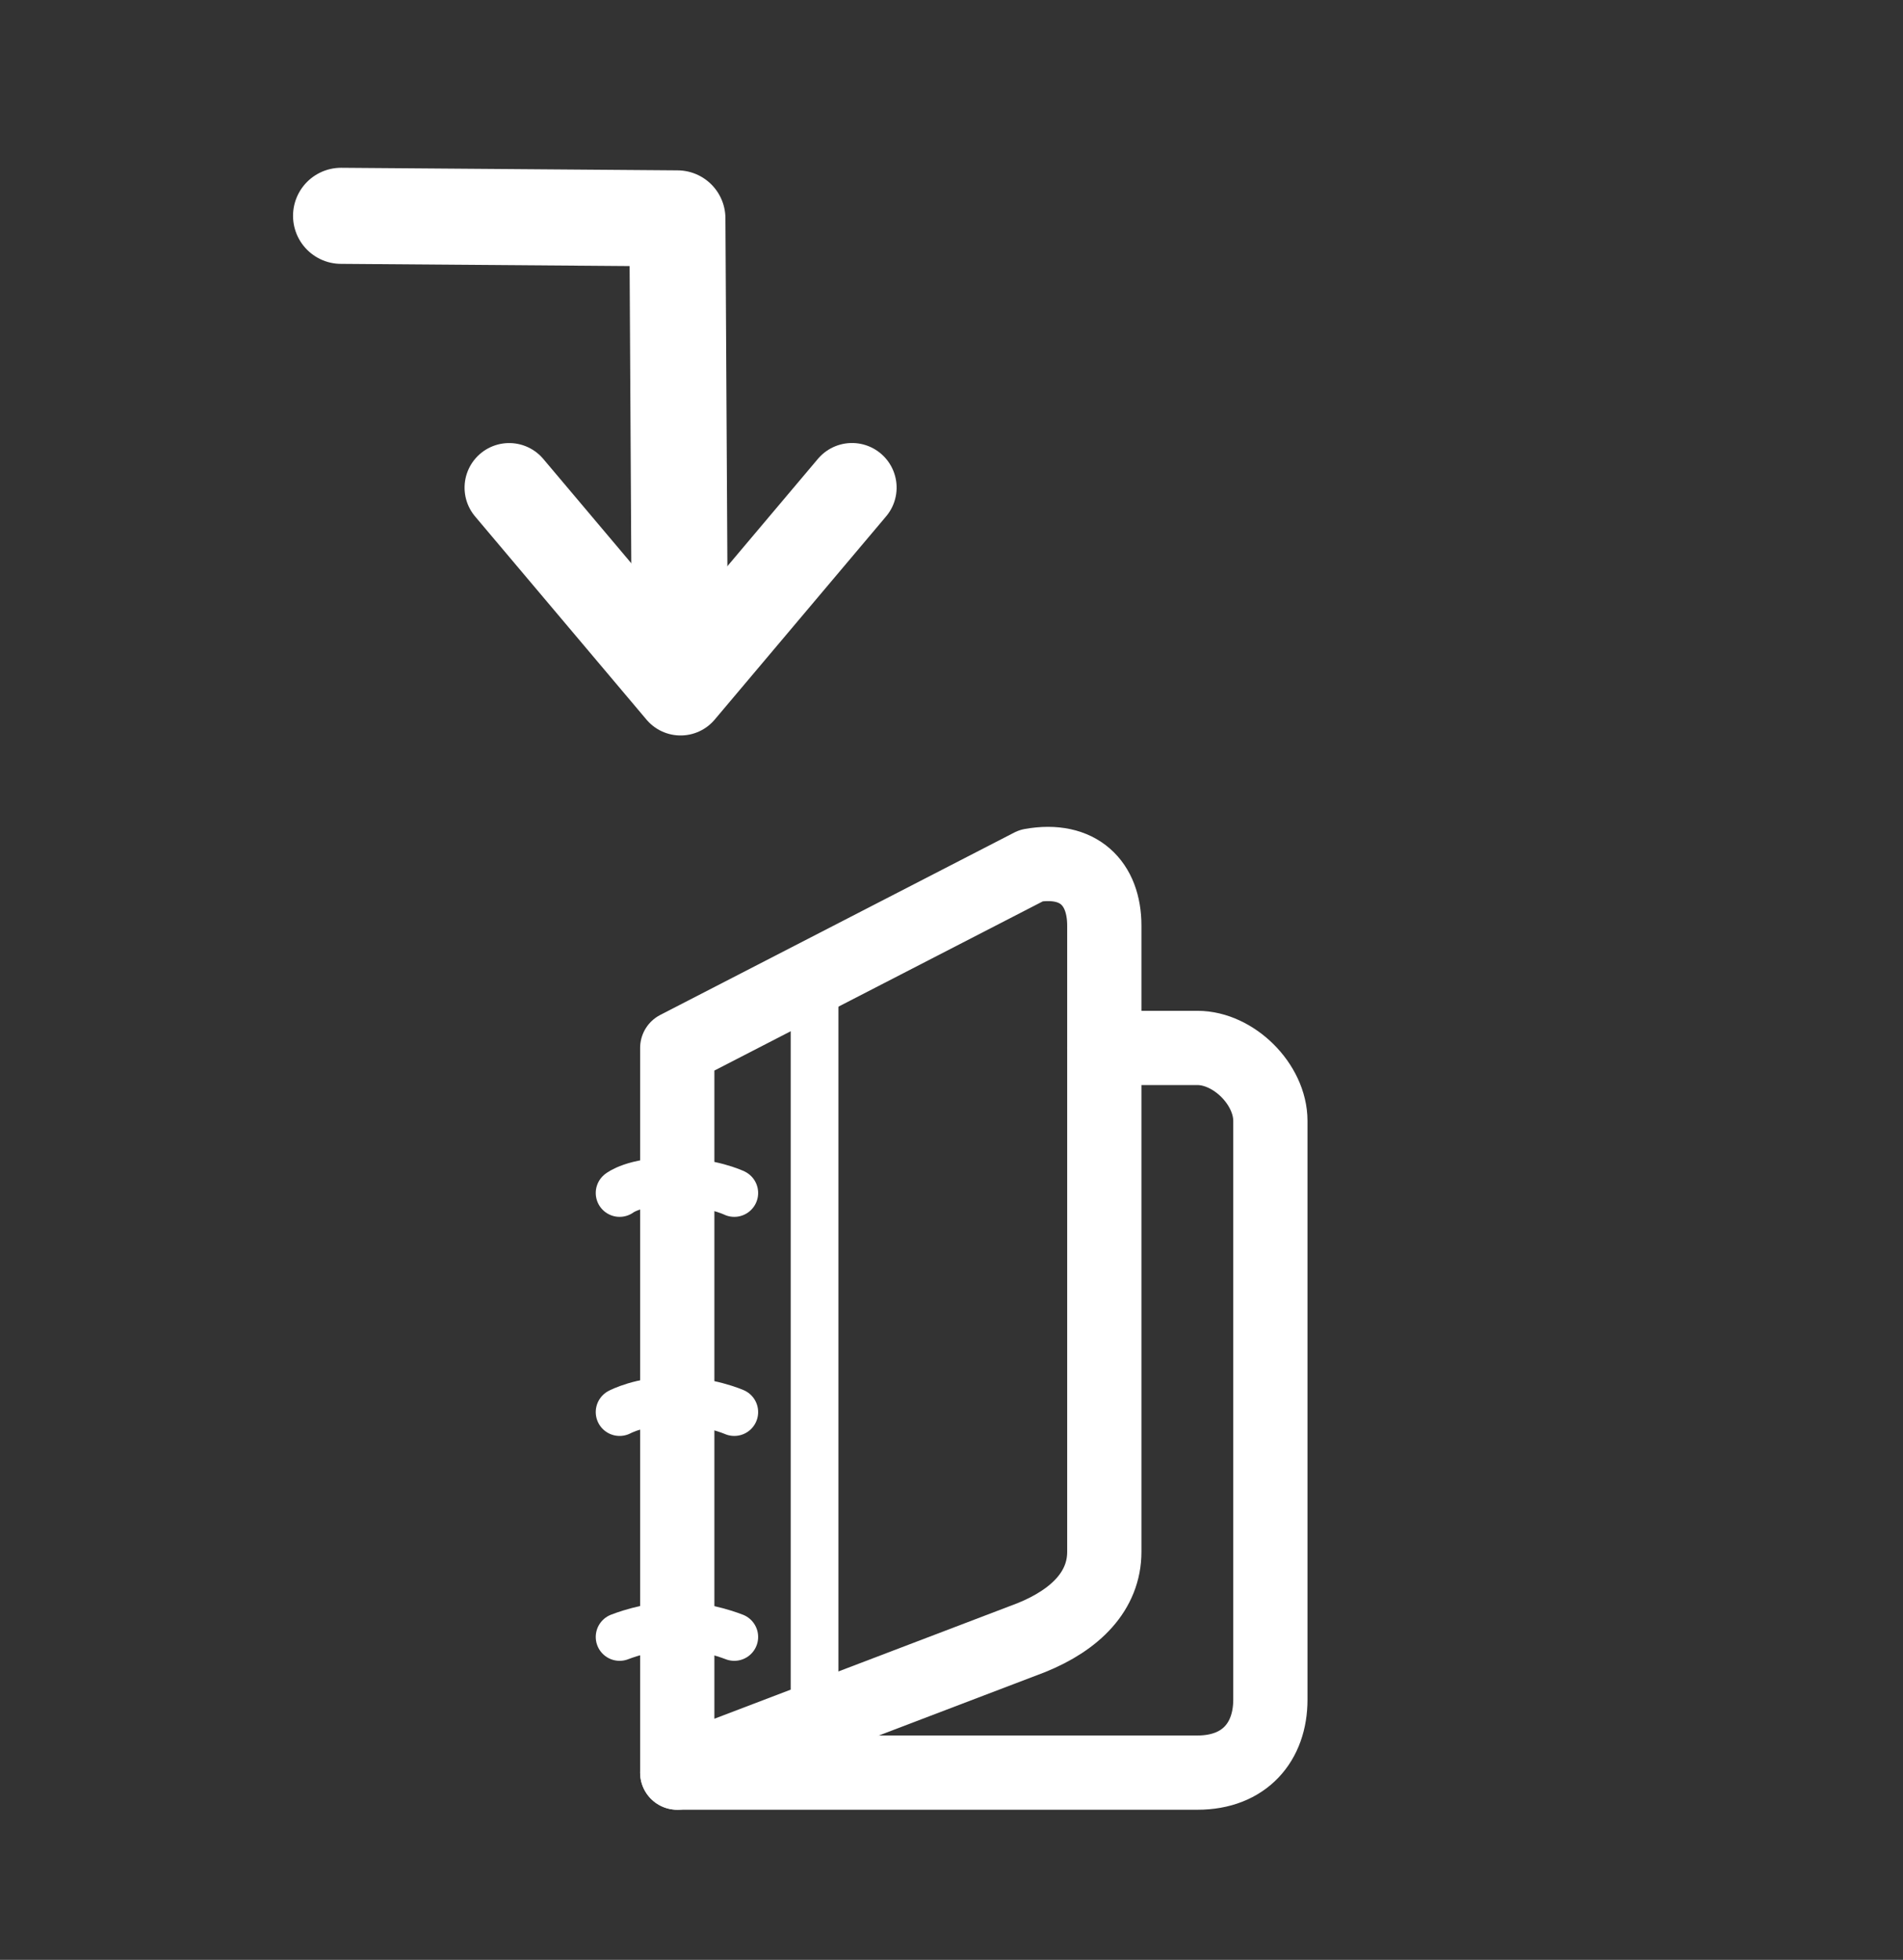 <?xml version="1.0" encoding="UTF-8" standalone="no"?>
<!-- Created with Inkscape (http://www.inkscape.org/) -->

<svg
   xmlns:dc="http://purl.org/dc/elements/1.1/"
   xmlns:cc="http://creativecommons.org/ns#"
   xmlns:rdf="http://www.w3.org/1999/02/22-rdf-syntax-ns#"
   xmlns:svg="http://www.w3.org/2000/svg"
   xmlns="http://www.w3.org/2000/svg"
   xmlns:sodipodi="http://sodipodi.sourceforge.net/DTD/sodipodi-0.dtd"
   xmlns:inkscape="http://www.inkscape.org/namespaces/inkscape"
   version="1.1"
   width="49.517"
   height="50.999"
   id="svg2"
   inkscape:version="0.48.4 r9939"
   sodipodi:docname="save.svg">
  <rect width="100%" height="100%" fill="#333333" stroke="none"/>
  <sodipodi:namedview
     pagecolor="#ffffff"
     bordercolor="#666666"
     borderopacity="1"
     objecttolerance="10"
     gridtolerance="10"
     guidetolerance="10"
     inkscape:pageopacity="0"
     inkscape:pageshadow="2"
     inkscape:window-width="640"
     inkscape:window-height="480"
     id="namedview27"
     showgrid="false"
     inkscape:zoom="4.6275424"
     inkscape:cx="24.758581"
     inkscape:cy="25.499496"
     inkscape:window-x="0"
     inkscape:window-y="25"
     inkscape:window-maximized="0"
     inkscape:current-layer="svg2" />
  <defs
     id="defs4" />
  <g
     transform="translate(-146.668,-689.719)"
     id="layer1">
    <g
       transform="translate(0,-1.403)"
       id="g3406">
      <g
         transform="matrix(0.552,0,0,0.552,204.784,703.454)"
         id="g4382">
        <g
           transform="translate(-80.094,12.22)"
           id="g4308"
           style="fill:none;stroke:#ffffff;stroke-opacity:1">
          <g
             id="g4310"
             style="fill:none;stroke:#ffffff;stroke-opacity:1">
            <path
               d="m 6.736,49.002 h 24.52 c 2.225,0 3.439,-1.447 3.439,-3.441 v -27.28 c 0,-1.73 -1.732,-3.441 -3.439,-3.441 h -4.389"
               id="path4312"
               style="fill:none;stroke:#ffffff;stroke-width:3.5;stroke-linecap:round;stroke-linejoin:round;stroke-opacity:1" />
          </g>
        </g>
        <g
           transform="translate(-80.094,12.22)"
           id="g4314"
           style="fill:none;stroke:#ffffff;stroke-opacity:1">
          <g
             id="g4316"
             style="fill:none;stroke:#ffffff;stroke-opacity:1">
            <path
               d="m 26.867,38.592 c 0,1.836 -1.345,3.201 -3.441,4.047 L 6.736,49.002 V 14.84 l 16.69,-8.599 c 2.228,-0.394 3.441,0.84 3.441,2.834 v 29.517 z"
               id="path4318"
               style="fill:none;stroke:#ffffff;stroke-width:3.5;stroke-linecap:round;stroke-linejoin:round;stroke-opacity:1" />
          </g>
        </g>
        <path
           d="m -70.67,54.827 c 0,0 -1.351,-0.543 -2.702,-0.543 -1.351,0 -2.703,0.543 -2.703,0.543"
           id="path4320"
           style="fill:none;stroke:#ffffff;stroke-width:2.25;stroke-linecap:round;stroke-linejoin:round;stroke-opacity:1" />
        <path
           d="m -70.67,44.226 c 0,0 -1.239,-0.543 -2.815,-0.543 -1.577,0 -2.59,0.543 -2.59,0.543"
           id="path4322"
           style="fill:none;stroke:#ffffff;stroke-width:2.25;stroke-linecap:round;stroke-linejoin:round;stroke-opacity:1" />
        <path
           d="m -70.67,33.898 c 0,0 -1.125,-0.544 -2.927,-0.544 -1.802,0 -2.478,0.544 -2.478,0.544"
           id="path4324"
           style="fill:none;stroke:#ffffff;stroke-width:2.25;stroke-linecap:round;stroke-linejoin:round;stroke-opacity:1" />
        <line
           id="line4326"
           y2="23.725"
           y1="58.753"
           x2="-66.885"
           x1="-66.885"
           style="fill:none;stroke:#ffffff;stroke-width:2.25;stroke-linecap:round;stroke-linejoin:round;stroke-opacity:1" />
      </g>
      <g
         transform="translate(0.125,0)"
         id="g3396">
        <g
           transform="matrix(1,0,0,-1,90.782,733.426)"
           id="g4770">
          <g
             transform="translate(34.08,-1006.42)"
             id="g4772">
            <polyline
               transform="matrix(-0.469,0.469,-0.469,-0.469,66.291,1019.03)"
               style="fill:none;stroke:#ffffff;stroke-width:3.5;stroke-linecap:round;stroke-linejoin:round"
               points="51.562,15.306 41.17,16.188 42.053,5.794"
               id="polyline4774" />
            <path
               d="m 39.363,1033.129 -0.056,9.912 -8.751,0.067"
               id="path4776"
               style="fill:none;stroke:#ffffff;stroke-width:2.5;stroke-linecap:round;stroke-linejoin:round;stroke-miterlimit:4;stroke-opacity:1;stroke-dasharray:none" />
          </g>
        </g>
        <g
           transform="matrix(0,-1,-1,0,211.606,774.105)"
           id="g4770-3">
          <g
             transform="translate(34.08,-1006.42)"
             id="g4772-5" />
        </g>
      </g>
    </g>
  </g>
</svg>
